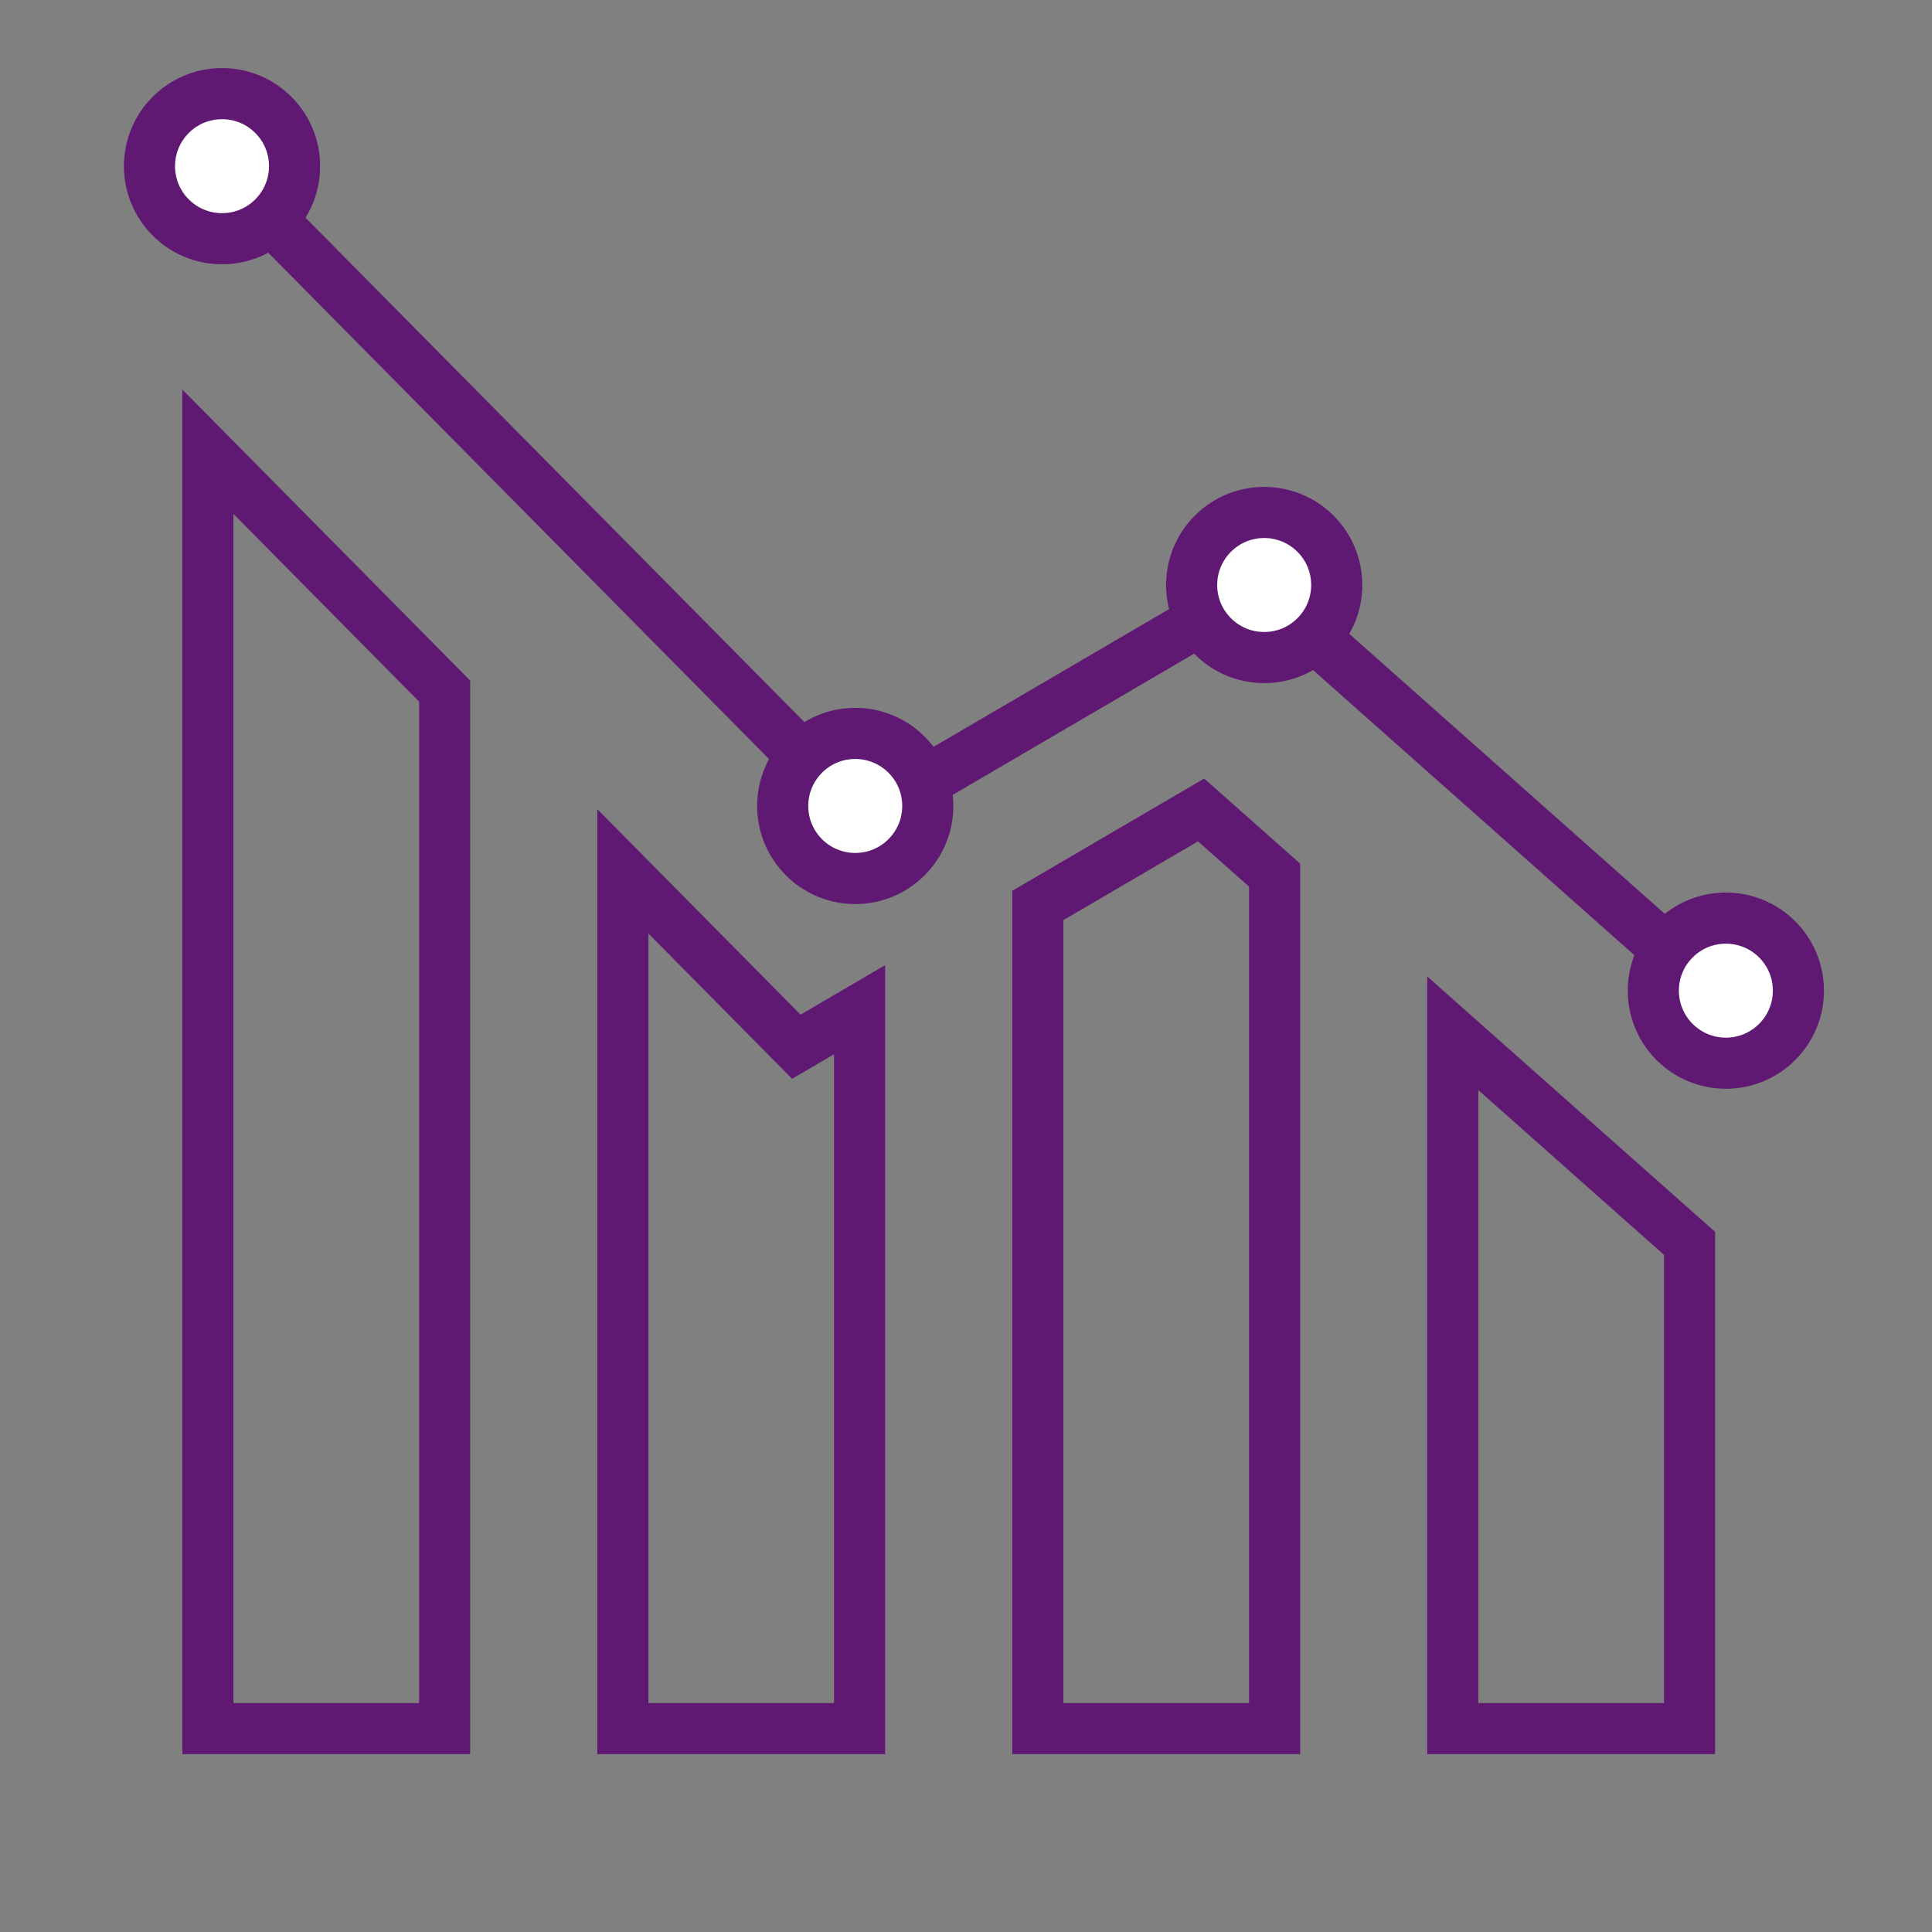 <?xml version='1.0' encoding='UTF-8'?>
<svg xmlns="http://www.w3.org/2000/svg" id="ak" data-name="Baisse 1" viewBox="0 0 453.54 453.54">
  <rect x="0" y="0" width="453.54" height="453.54" fill="#808080" stroke="none"/>
  <defs>
    <style>
      .aq, .ar {
        stroke-linecap: round;
      }

      .aq, .ar, .as {
        stroke: #5F1972;
        stroke-miterlimit: 10;
        stroke-width: 12px;
      }

      .aq, .as {
        fill: none;
      }

      .ar {
        fill: #fff;
      }
    </style>
  </defs>
  <polyline class="aq" points="402.94 233.31 295.26 137.76 202.59 191.96 45.23 32.85"/>
  <g>
    <polygon class="as" points="396.62 291.88 396.62 405.79 341.04 405.79 341.04 242.56 396.62 291.88"/>
    <polygon class="as" points="299.21 205.44 299.21 405.79 243.63 405.79 243.63 212.56 281.96 190.14 299.21 205.44"/>
    <polygon class="as" points="201.79 237.03 201.79 405.79 146.21 405.79 146.21 204.54 186.94 245.72 201.79 237.03"/>
    <polygon class="as" points="104.38 162.24 104.38 405.79 48.8 405.79 48.8 106.04 104.38 162.24"/>
  </g>
  <circle class="ar" cx="52.12" cy="39.01" r="17.03"/>
  <circle class="ar" cx="200.77" cy="189.2" r="17.03"/>
  <circle class="ar" cx="296.77" cy="137.33" r="17.03"/>
  <circle class="ar" cx="405.15" cy="232.56" r="17.03"/>
</svg>
